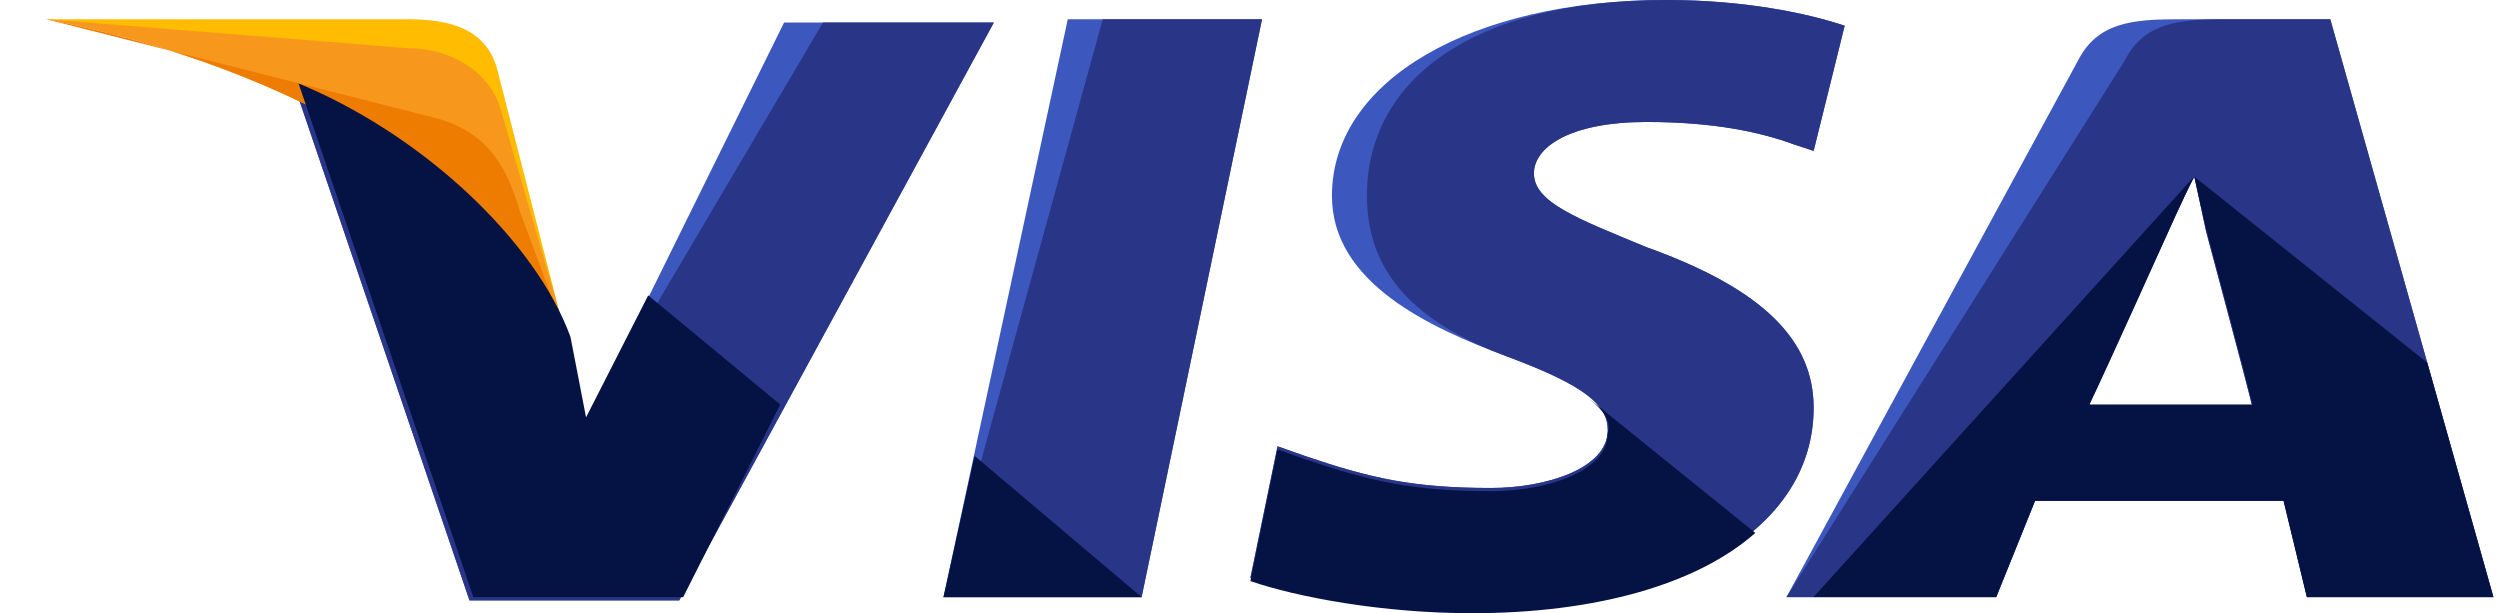<svg width="53" height="13" viewBox="0 0 53 13" fill="none" xmlns="http://www.w3.org/2000/svg">
<path d="M20.002 12.659L22.637 0.408H26.755L24.202 12.659H20.002Z" fill="#3C58BF"/>
<path d="M20.002 12.659L23.378 0.408H26.755L24.202 12.659H20.002Z" fill="#293688"/>
<path d="M39.107 0.545C38.284 0.272 36.966 0 35.319 0C31.202 0 28.237 1.702 28.237 4.152C28.237 5.99 30.296 6.942 31.943 7.555C33.59 8.168 34.084 8.576 34.084 9.12C34.084 9.937 32.766 10.345 31.613 10.345C29.966 10.345 29.061 10.141 27.661 9.665L27.084 9.461L26.508 12.251C27.496 12.592 29.308 12.932 31.202 12.932C35.566 12.932 38.449 11.23 38.449 8.644C38.449 7.215 37.378 6.126 34.907 5.241C33.425 4.628 32.519 4.288 32.519 3.675C32.519 3.131 33.261 2.586 34.907 2.586C36.307 2.586 37.296 2.791 38.037 3.063L38.449 3.199L39.107 0.545Z" fill="#3C58BF"/>
<path d="M39.107 0.545C38.284 0.272 36.966 0 35.319 0C31.202 0 28.978 1.702 28.978 4.152C28.978 5.99 30.296 6.942 31.943 7.555C33.59 8.168 34.084 8.576 34.084 9.12C34.084 9.937 32.766 10.345 31.613 10.345C29.966 10.345 29.061 10.141 27.661 9.665L27.084 9.461L26.508 12.251C27.496 12.592 29.308 12.932 31.202 12.932C35.566 12.932 38.449 11.23 38.449 8.644C38.449 7.215 37.378 6.126 34.907 5.241C33.425 4.628 32.519 4.288 32.519 3.675C32.519 3.131 33.261 2.586 34.907 2.586C36.307 2.586 37.296 2.791 38.037 3.063L38.449 3.199L39.107 0.545Z" fill="#293688"/>
<path fill-rule="evenodd" clip-rule="evenodd" d="M44.049 1.293C44.461 0.476 45.202 0.408 46.19 0.408H49.402L52.861 12.659H48.908L48.414 10.618H43.144L42.32 12.659H37.873L44.049 1.293ZM45.943 4.967C45.943 4.967 44.543 7.962 44.296 8.575V8.643H47.755C47.59 7.962 46.767 4.899 46.767 4.899L46.52 3.742C46.273 4.219 45.943 4.967 45.943 4.967Z" fill="#3C58BF"/>
<path fill-rule="evenodd" clip-rule="evenodd" d="M45.038 1.293C45.449 0.476 46.19 0.408 47.179 0.408H49.402L52.861 12.659H48.908L48.414 10.618H43.144L42.32 12.659H37.873L45.038 1.293ZM45.943 4.967C45.943 4.967 44.626 7.894 44.296 8.575V8.643H47.755C47.59 7.962 46.767 4.899 46.767 4.899L46.52 3.742C46.273 4.219 45.943 4.967 45.943 4.967Z" fill="#293688"/>
<path d="M12.423 8.984L12.012 7.215C11.27 5.173 8.882 2.927 6.247 1.838L9.953 12.728H14.4L21.07 0.477H16.623L12.423 8.984Z" fill="#3C58BF"/>
<path d="M12.423 8.984L12.012 7.215C11.27 5.173 8.882 2.927 6.247 1.838L9.953 12.728H14.4L21.07 0.477H17.447L12.423 8.984Z" fill="#293688"/>
<path d="M0.979 0.408L1.72 0.544C6.99 1.565 10.614 4.152 12.013 7.214L10.531 1.429C10.284 0.612 9.543 0.408 8.637 0.408H0.979V0.408Z" fill="#FFBC00"/>
<path d="M0.979 0.408C6.249 1.429 10.614 4.084 12.013 7.146L10.614 2.314C10.366 1.497 9.543 1.021 8.637 1.021L0.979 0.408Z" fill="#F7981D"/>
<path d="M0.979 0.408C6.249 1.429 10.614 4.084 12.013 7.146L11.025 4.492C10.778 3.675 10.449 2.858 9.296 2.518L0.979 0.408Z" fill="#ED7C00"/>
<path d="M16.541 8.576L13.742 6.262L12.424 8.848L12.095 7.146C11.353 5.105 8.965 2.859 6.33 1.77L10.036 12.66H14.483L16.541 8.576Z" fill="#051244"/>
<path d="M24.202 12.659L20.661 9.664L20.002 12.659H24.202Z" fill="#051244"/>
<path d="M33.672 8.439C34.002 8.712 34.166 8.916 34.084 9.188C34.084 10.005 32.766 10.413 31.613 10.413C29.966 10.413 29.061 10.209 27.661 9.733L27.084 9.528L26.508 12.319C27.496 12.659 29.308 13 31.202 13C33.837 13 35.978 12.387 37.213 11.298L33.672 8.439Z" fill="#051244"/>
<path d="M38.446 12.658H42.317L43.14 10.617H48.411L48.905 12.658H52.858L51.458 7.69L46.517 3.742L46.764 4.831C46.764 4.831 47.587 7.894 47.752 8.575H44.293C44.623 7.894 45.94 4.967 45.94 4.967C45.94 4.967 46.27 4.219 46.517 3.742" fill="#051244"/>
</svg>
